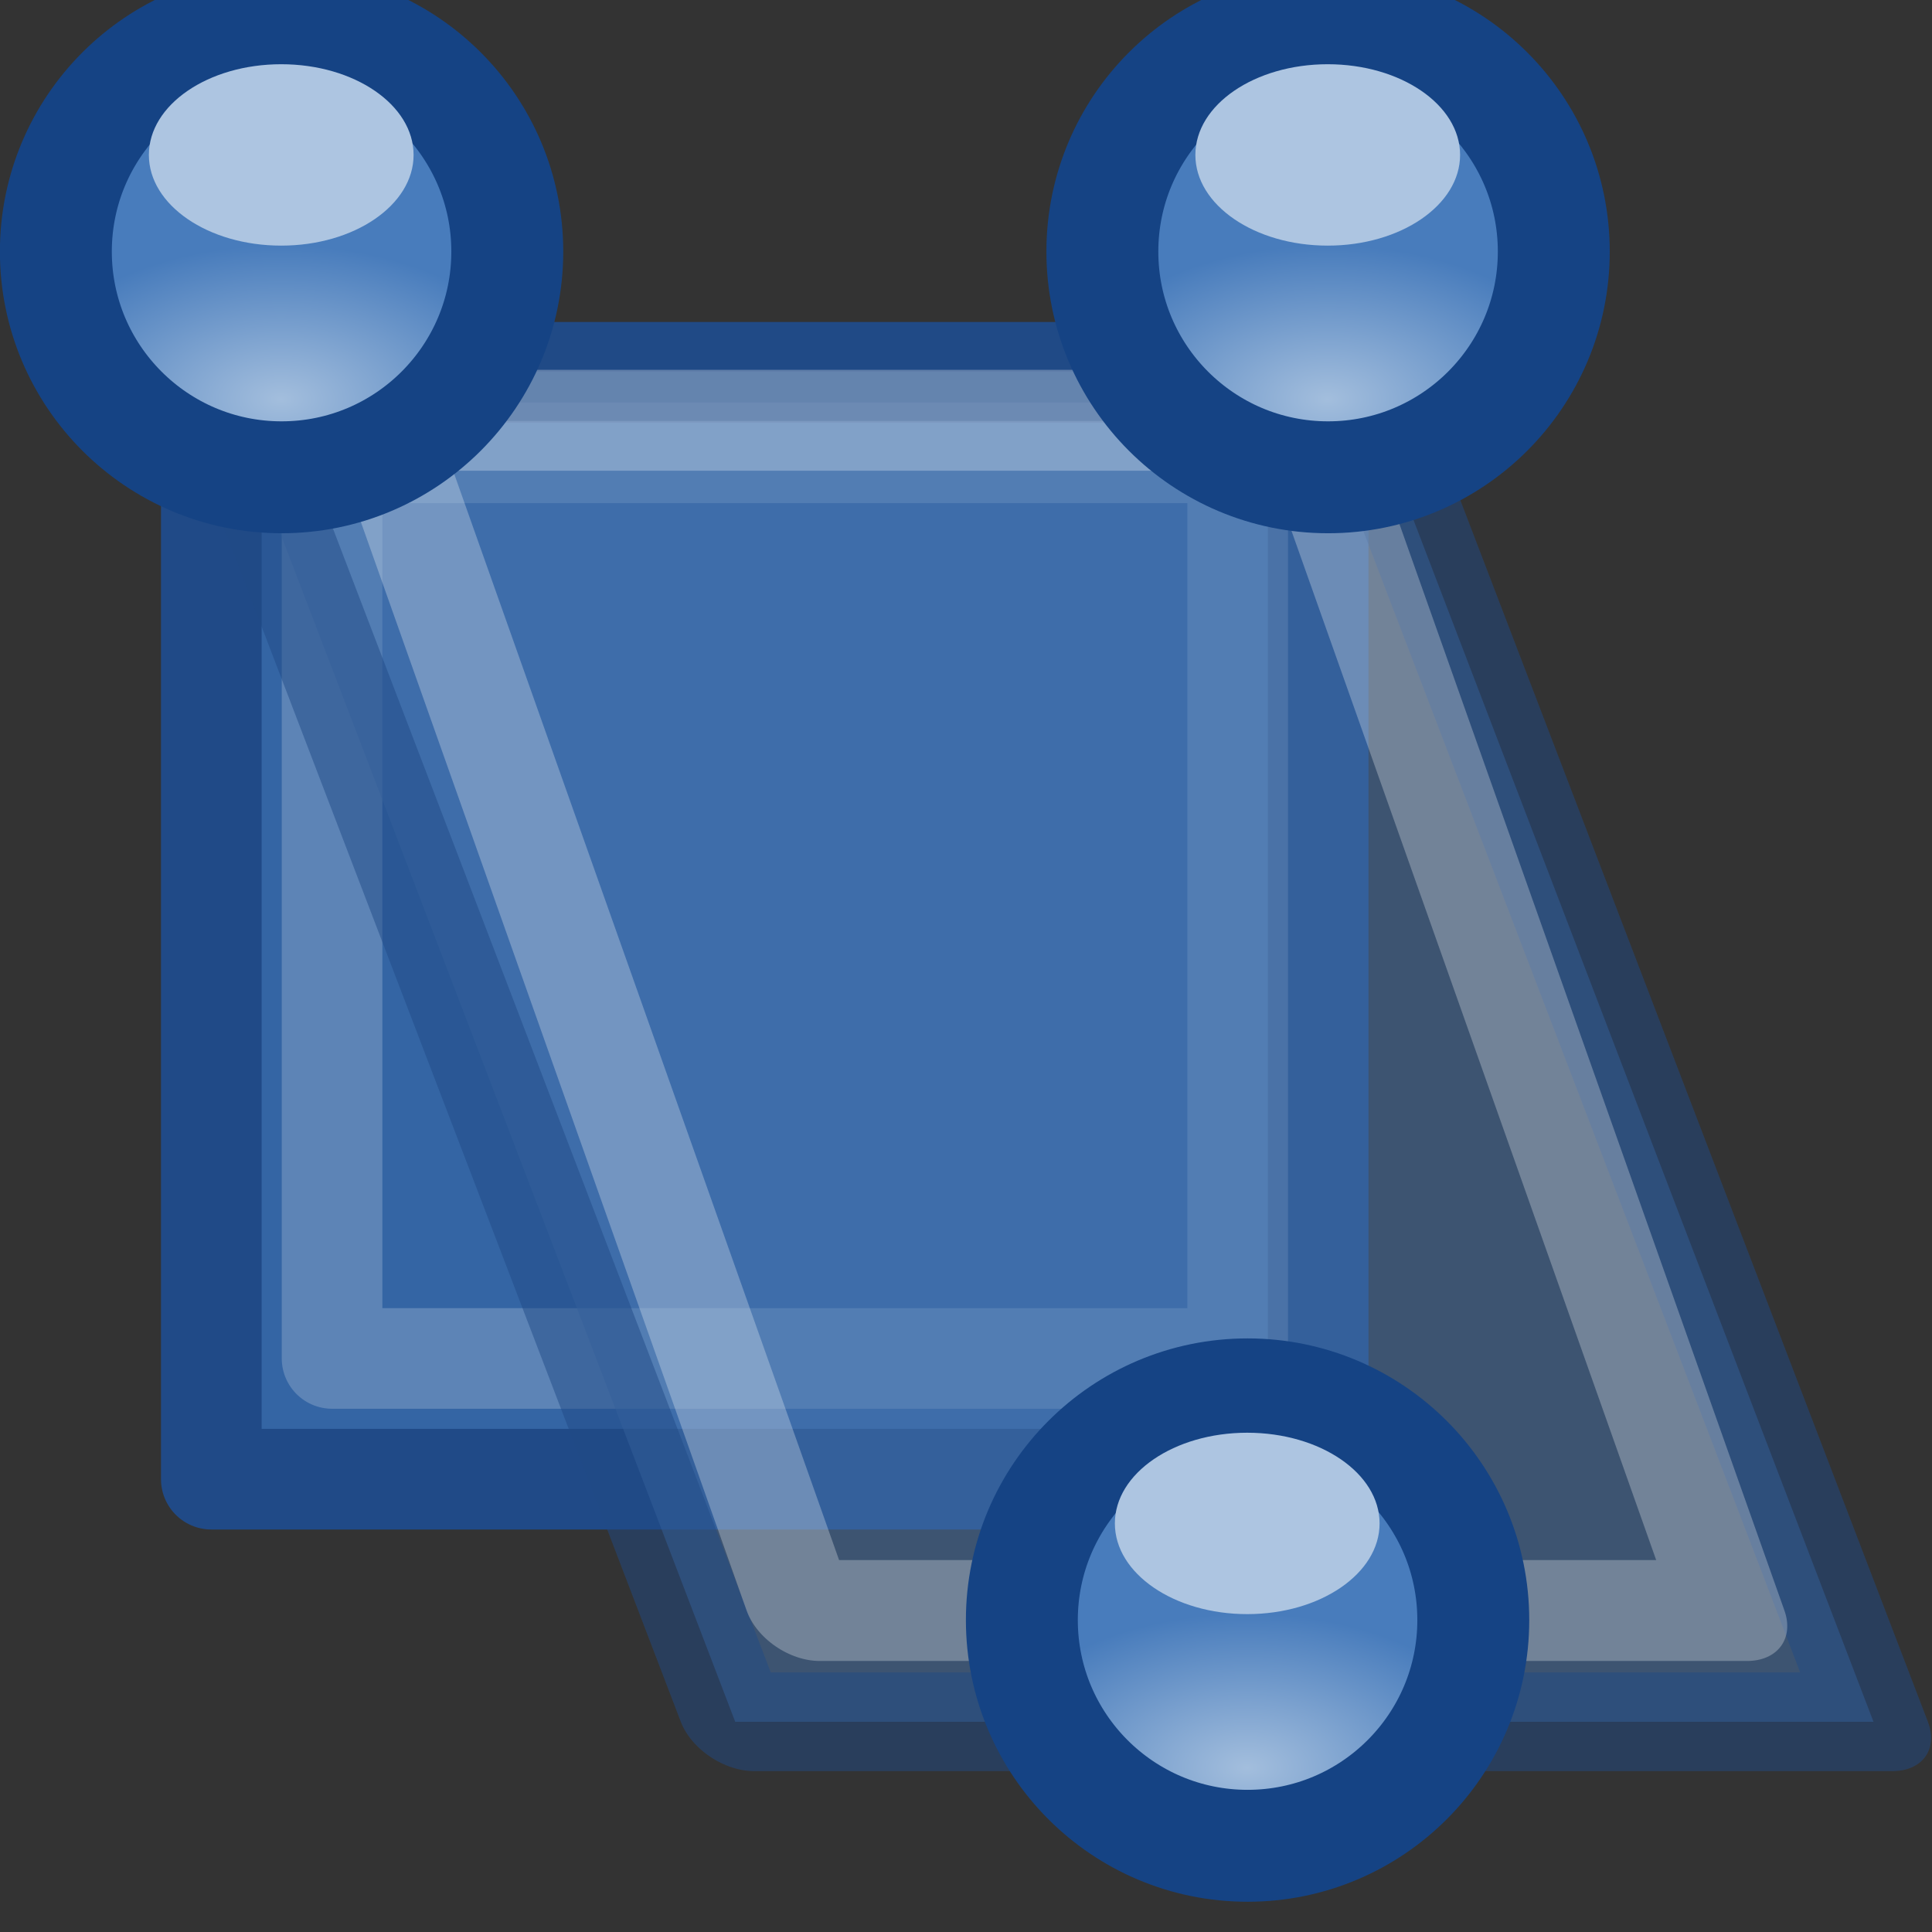<svg xmlns="http://www.w3.org/2000/svg" xmlns:svg="http://www.w3.org/2000/svg" xmlns:xlink="http://www.w3.org/1999/xlink" id="svg30571" width="24" height="24" version="1.1" viewBox="0 0 24 24"><rect x="0" y="0" width="24" height="24" fill="#333333" stroke="none"/><defs id="defs30573"><radialGradient id="radialGradient3851" cx="2.969" cy="14.026" r="1.823" fx="2.969" fy="14.026" gradientTransform="matrix(1,-0.002,0.001,0.585,-0.019,5.823)" gradientUnits="userSpaceOnUse" xlink:href="#linearGradient3845"/><linearGradient id="linearGradient3845"><stop id="stop3847" offset="0" stop-color="#a3bedd" stop-opacity="1"/><stop id="stop3849" offset="1" stop-color="#487cbc" stop-opacity="1"/></linearGradient><radialGradient id="radialGradient3851-4" cx="2.969" cy="14.026" r="1.823" fx="2.969" fy="14.026" gradientTransform="matrix(1,-0.002,0.001,0.585,-0.019,5.823)" gradientUnits="userSpaceOnUse" xlink:href="#linearGradient3845"/><radialGradient id="radialGradient3851-5" cx="2.969" cy="14.026" r="1.823" fx="2.969" fy="14.026" gradientTransform="matrix(1,-0.002,0.001,0.585,-0.019,5.823)" gradientUnits="userSpaceOnUse" xlink:href="#linearGradient3845"/></defs><g id="layer1" transform="translate(0,-1028.362)"><g id="g4316"><rect id="rect7753" width="13.75" height="13.75" x="2.625" y="1032.987" fill="#3465a4" fill-opacity="1" fill-rule="evenodd" stroke="#204a87" stroke-dasharray="none" stroke-dashoffset="0" stroke-linecap="square" stroke-linejoin="round" stroke-miterlimit="0" stroke-opacity="1" stroke-width="1.25" marker-end="none" marker-mid="none" marker-start="none" display="inline" enable-background="accumulate" opacity="1" overflow="visible" visibility="visible" style="marker:none"/><rect id="rect8339" width="11.25" height="11.25" x="4.125" y="1033.987" fill="none" fill-opacity="1" fill-rule="evenodd" stroke="#fff" stroke-dasharray="none" stroke-dashoffset="0" stroke-linecap="square" stroke-linejoin="round" stroke-miterlimit="0" stroke-opacity=".2" stroke-width="1.25" marker-end="none" marker-mid="none" marker-start="none" display="inline" enable-background="accumulate" opacity="1" overflow="visible" visibility="visible" style="marker:none"/><g id="g11160"><rect id="rect4071" width="24" height="24" x="0" y="1028.362" fill="#000" fill-opacity="1" fill-rule="nonzero" stroke="none" stroke-dasharray="none" stroke-dashoffset="0" stroke-linecap="round" stroke-linejoin="round" stroke-miterlimit="4" stroke-opacity="1" stroke-width=".75" clip-rule="nonzero" color="#000" color-interpolation="sRGB" color-interpolation-filters="linearRGB" color-rendering="auto" display="inline" enable-background="accumulate" image-rendering="auto" opacity="0" overflow="visible" shape-rendering="auto" text-rendering="auto" visibility="visible" style="isolation:auto;mix-blend-mode:normal;solid-color:#000;solid-opacity:1"/><g id="g4073" transform="matrix(1.585,0,0,1.532,-0.622,1031.696)"><rect id="rect8343" width="8.921" height="11.672" x="1.795" y=".892" fill="#4877b1" fill-opacity="1" fill-rule="evenodd" stroke="#204a87" stroke-dasharray="none" stroke-dashoffset="0" stroke-linecap="square" stroke-linejoin="round" stroke-miterlimit="0" stroke-opacity="1" stroke-width=".853" marker-end="none" marker-mid="none" marker-start="none" display="inline" enable-background="accumulate" opacity=".5" overflow="visible" transform="matrix(1,0,0.347,0.938,0,0)" visibility="visible" style="marker:none"/><rect stroke-miterlimit="0" style="marker:none" id="rect8345" width="7.269" height="10.202" x="2.949" y="1.302" fill="none" fill-opacity="1" fill-rule="evenodd" stroke="#fff" stroke-dasharray="none" stroke-dashoffset="0" stroke-linecap="square" stroke-linejoin="round" stroke-opacity=".547" stroke-width=".865" marker-end="none" marker-mid="none" marker-start="none" display="inline" enable-background="accumulate" opacity=".5" overflow="visible" transform="matrix(1,0,0.324,0.946,0,0)" visibility="visible"/></g><g id="g3857" transform="matrix(1.003,0,0,1.003,-0.827,-5.349)"><g id="g11090" transform="matrix(0.933,0,0,0.933,0.055,69.138)"><circle id="path4537" cx="2.969" cy="13" r="1.563" fill="url(#radialGradient3851)" fill-opacity="1" stroke="#154384" stroke-dasharray="none" stroke-miterlimit="4" stroke-opacity="1" stroke-width=".775" transform="matrix(1.917,0,0,1.917,-1.129,1008.945)"/><ellipse id="path3843" cx="4.651" cy="2.3" fill="#adc5e1" fill-opacity="1" fill-rule="nonzero" stroke="none" stroke-width="1" color="#bebebe" display="inline" enable-background="accumulate" overflow="visible" rx="1.757" ry="1.204" transform="translate(-0.093,1030.283)" visibility="visible" style="marker:none"/></g></g><g id="g3857-4" transform="matrix(1.003,0,0,1.003,12.173,-5.349)"><g id="g11090-6" transform="matrix(0.933,0,0,0.933,0.055,69.138)"><circle id="path4537-7" cx="2.969" cy="13" r="1.563" fill="url(#radialGradient3851-4)" fill-opacity="1" stroke="#154384" stroke-dasharray="none" stroke-miterlimit="4" stroke-opacity="1" stroke-width=".775" transform="matrix(1.917,0,0,1.917,-1.129,1008.945)"/><ellipse id="path3843-5" cx="4.651" cy="2.3" fill="#adc5e1" fill-opacity="1" fill-rule="nonzero" stroke="none" stroke-width="1" color="#bebebe" display="inline" enable-background="accumulate" overflow="visible" rx="1.757" ry="1.204" transform="translate(-0.093,1030.283)" visibility="visible" style="marker:none"/></g></g><g id="g3857-8" transform="matrix(1.003,0,0,1.003,11.173,11.651)"><g id="g11090-8" transform="matrix(0.933,0,0,0.933,0.055,69.138)"><circle id="path4537-6" cx="2.969" cy="13" r="1.563" fill="url(#radialGradient3851-5)" fill-opacity="1" stroke="#154384" stroke-dasharray="none" stroke-miterlimit="4" stroke-opacity="1" stroke-width=".775" transform="matrix(1.917,0,0,1.917,-1.129,1008.945)"/><ellipse id="path3843-8" cx="4.651" cy="2.3" fill="#adc5e1" fill-opacity="1" fill-rule="nonzero" stroke="none" stroke-width="1" color="#bebebe" display="inline" enable-background="accumulate" overflow="visible" rx="1.757" ry="1.204" transform="translate(-0.093,1030.283)" visibility="visible" style="marker:none"/></g></g></g></g></g></svg>